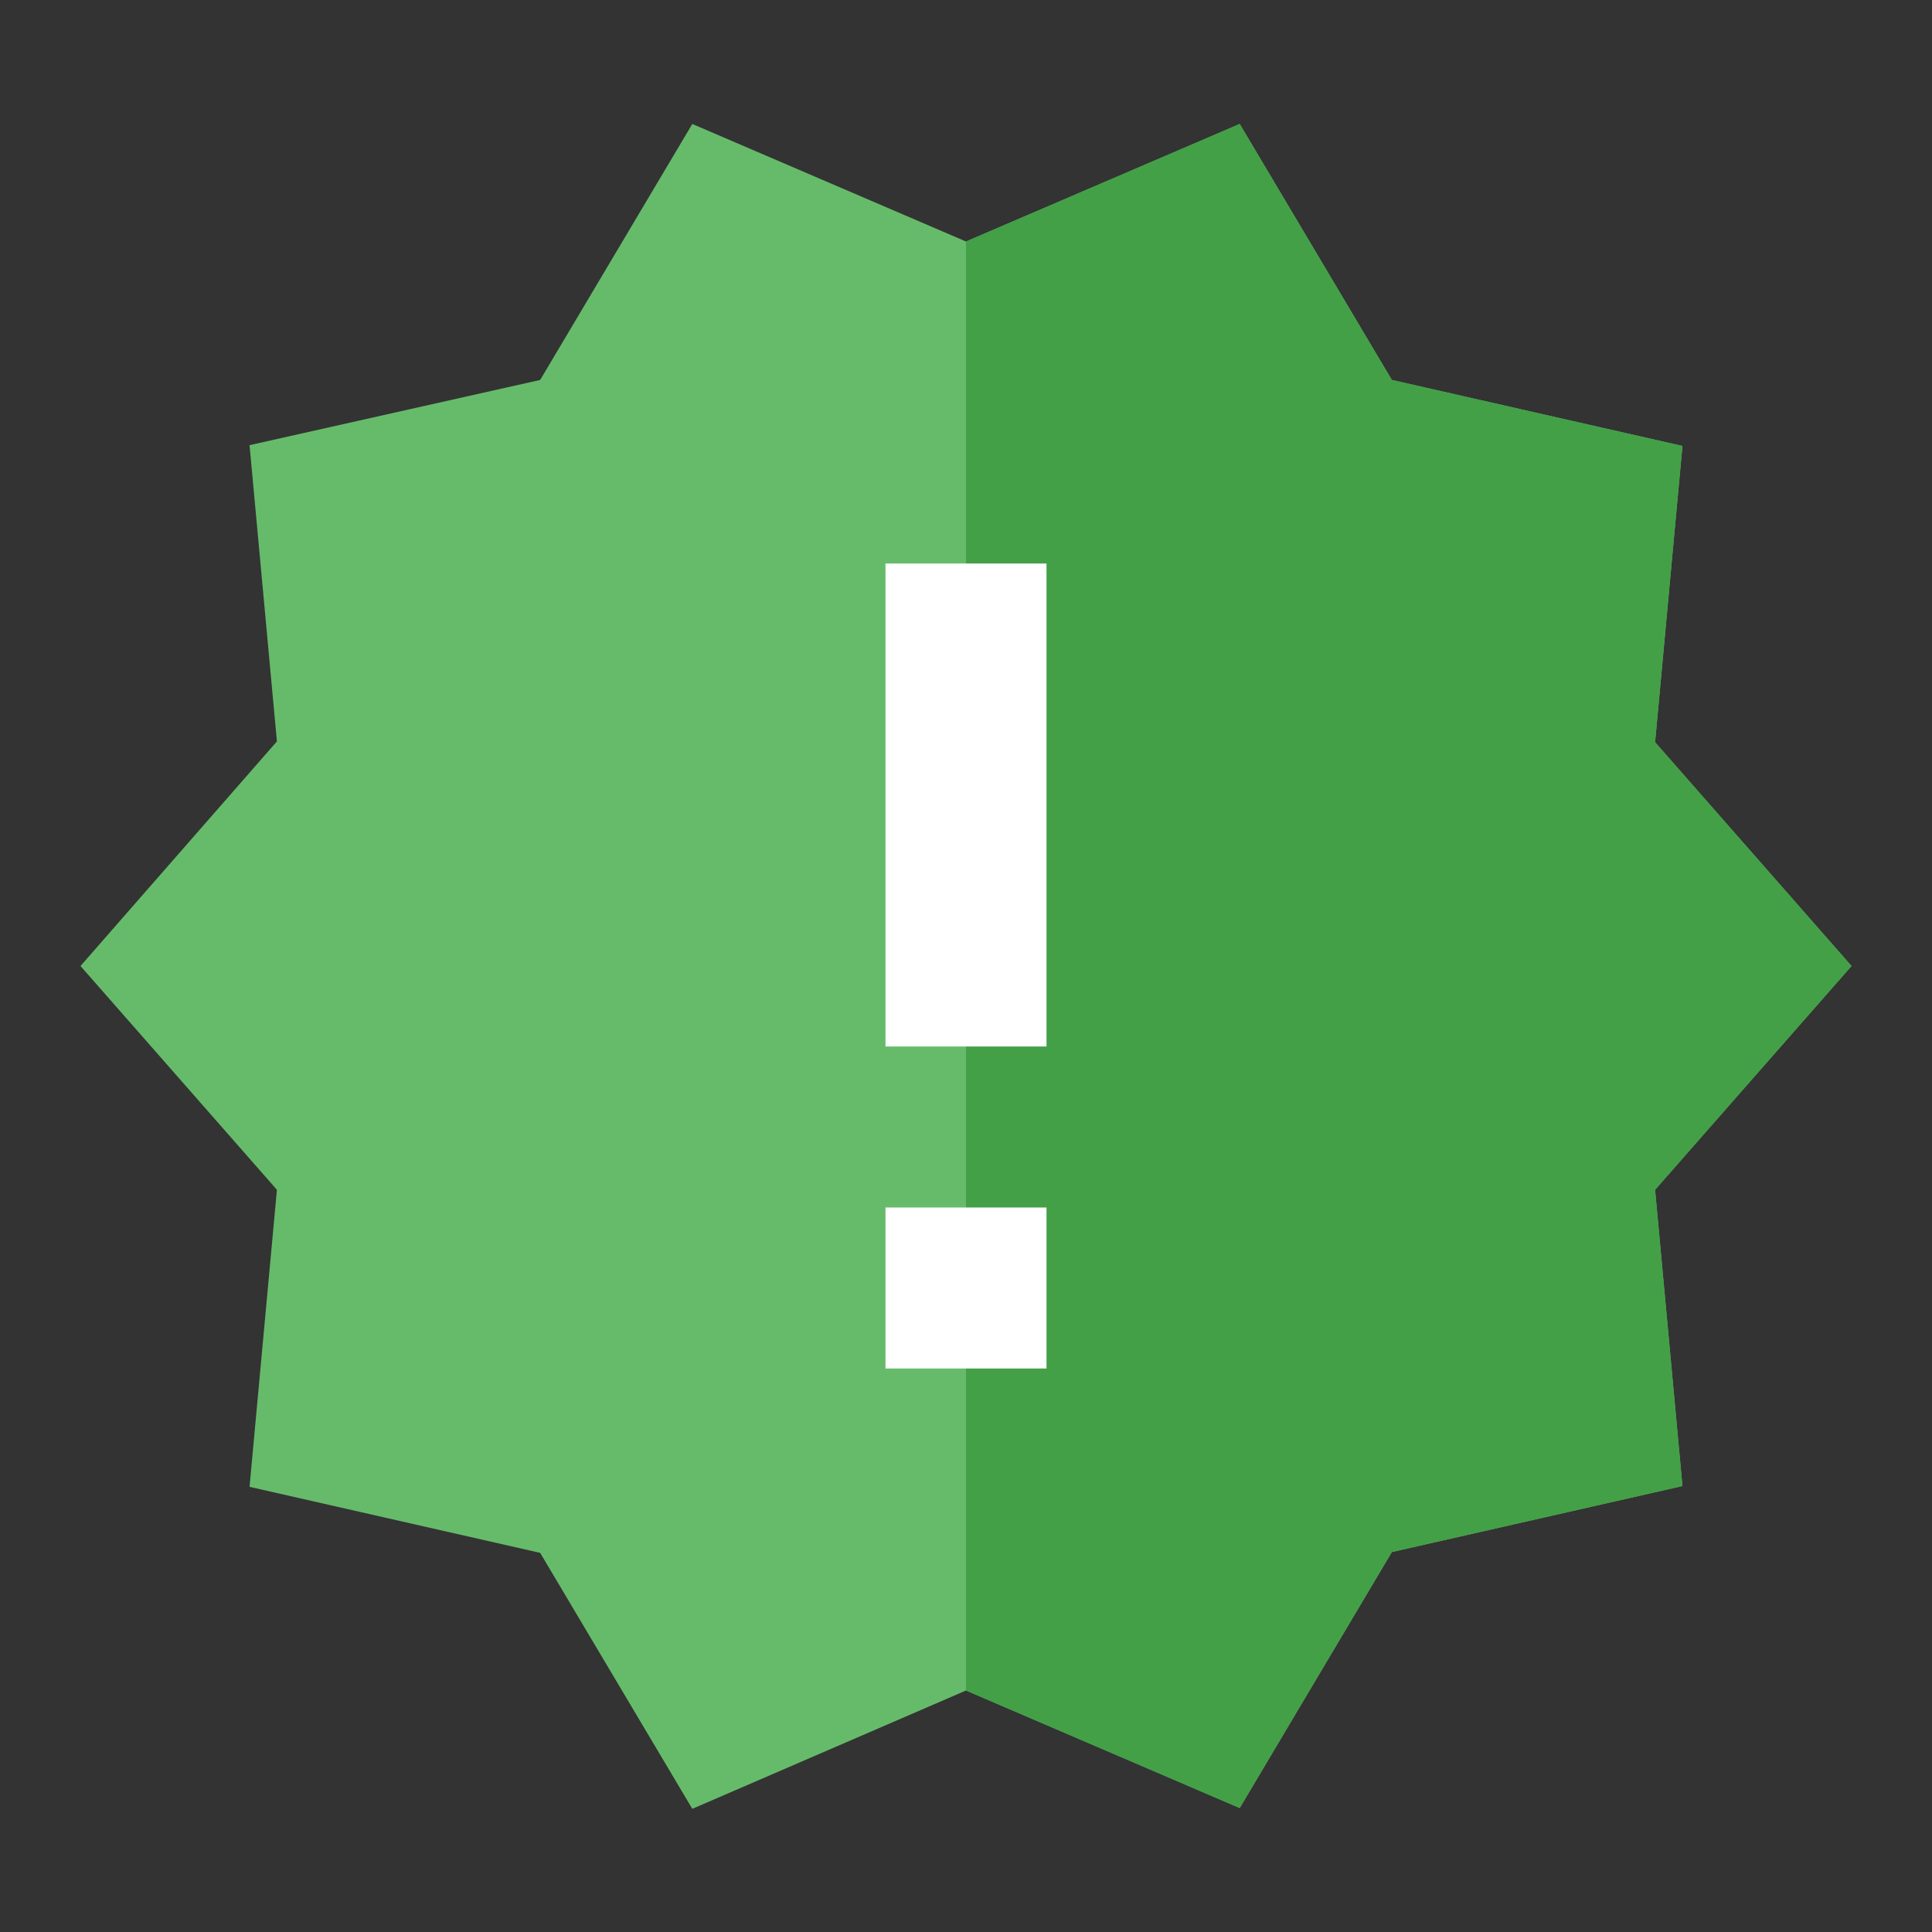 <?xml version="1.0" encoding="utf-8"?>
<!-- Generator: Adobe Illustrator 16.0.0, SVG Export Plug-In . SVG Version: 6.00 Build 0)  -->
<!DOCTYPE svg PUBLIC "-//W3C//DTD SVG 1.1//EN" "http://www.w3.org/Graphics/SVG/1.1/DTD/svg11.dtd">
<svg version="1.1" id="Capa_1" xmlns="http://www.w3.org/2000/svg" xmlns:xlink="http://www.w3.org/1999/xlink" x="0px" y="0px"
	 width="24px" height="24px" viewBox="0 0 24 24" enable-background="new 0 0 24 24" xml:space="preserve">
<rect x="0" y="0" width="24" height="24" fill="#333333" stroke="none"/>
<path fill="none" d="M0,0h24v24H0V0z"/>
<polygon fill="#66BB6A" points="20.56,14.78 20.9,18.46 17.29,19.28 15.4,22.46 12,21 8.6,22.47 6.71,19.29 3.1,18.47 3.44,14.78 
	1,12 3.44,9.21 3.1,5.53 6.71,4.72 8.6,1.54 12,3 15.4,1.54 17.29,4.72 20.9,5.54 20.56,9.22 23,12 "/>
<polygon fill="#43A047" points="20.56,14.78 20.9,18.46 17.29,19.28 15.4,22.46 12,21 12,3 15.4,1.54 17.29,4.72 20.9,5.54 
	20.56,9.22 23,12 "/>
<rect x="11" y="15" fill="#FFFFFF" width="2" height="2"/>
<rect x="11" y="7" fill="#FFFFFF" width="2" height="6"/>
</svg>
